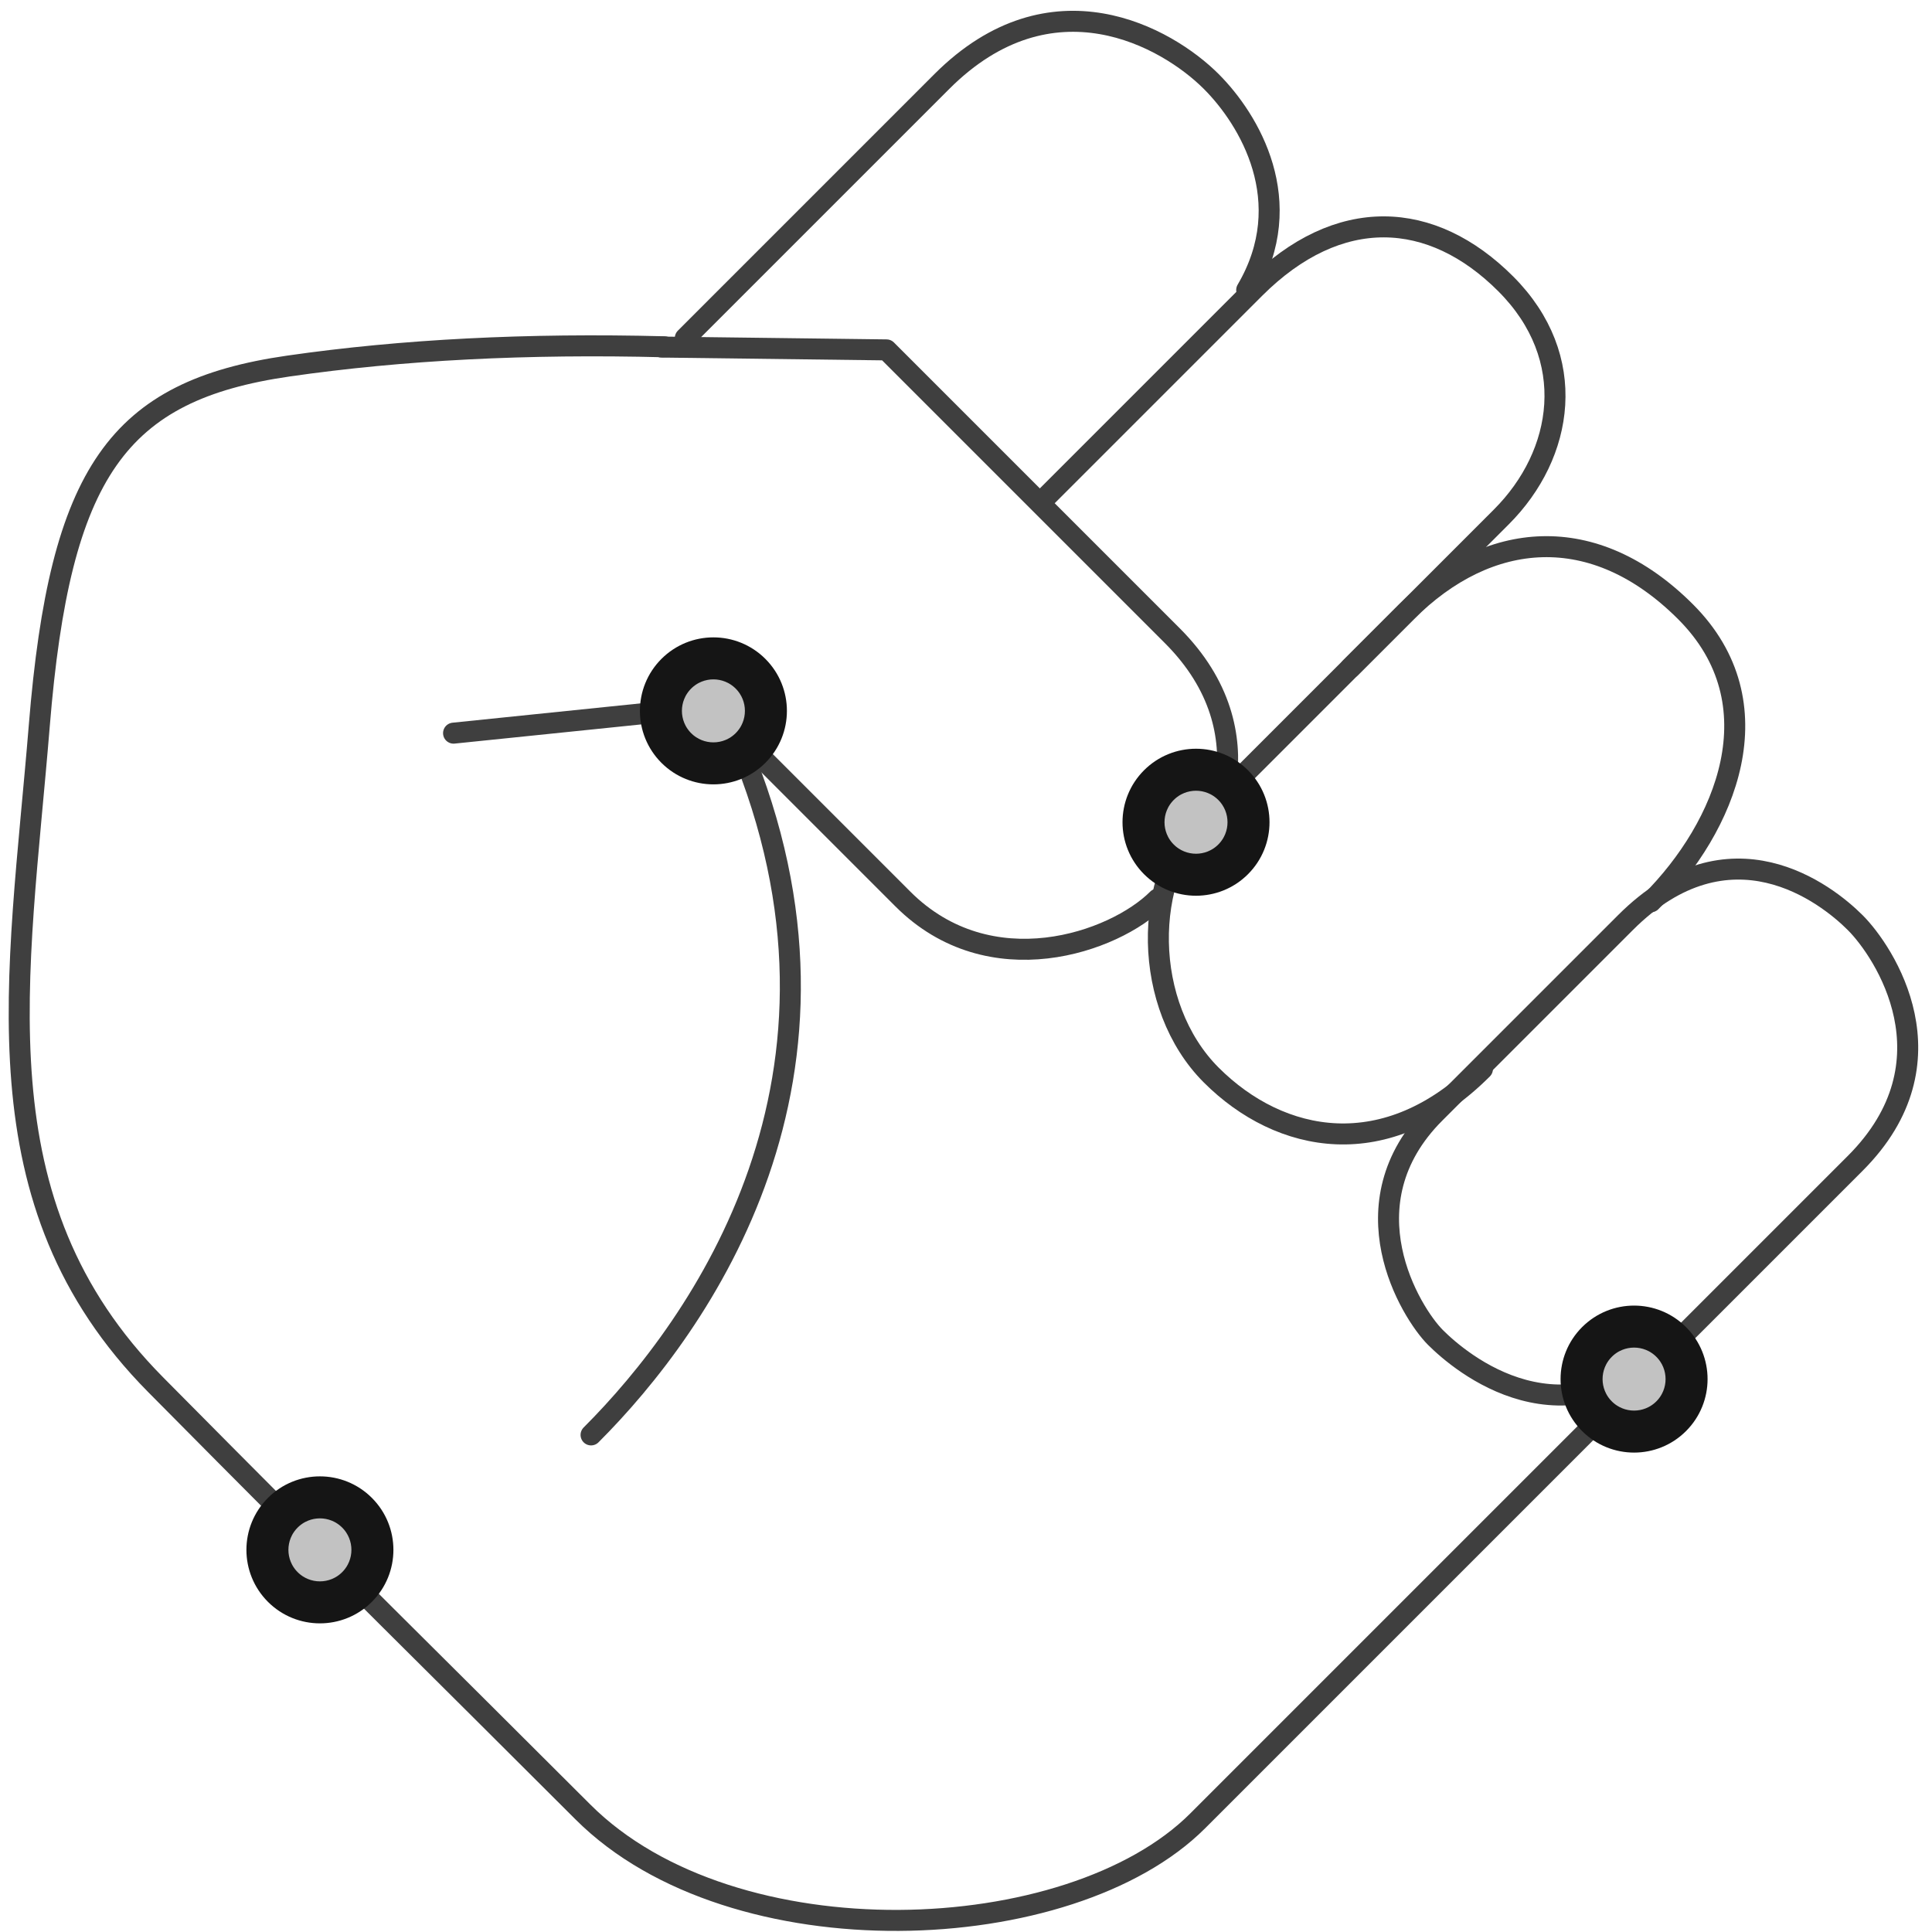 <?xml version="1.0" encoding="UTF-8"?>
<svg width="92px" height="92px" viewBox="0 0 92 92" version="1.1" xmlns="http://www.w3.org/2000/svg" xmlns:xlink="http://www.w3.org/1999/xlink">
    <!-- Generator: Sketch 47.1 (45422) - http://www.bohemiancoding.com/sketch -->
    <title>fist-entrepreneur</title>
    <desc>Created with Sketch.</desc>
    <defs>
        <circle id="path-1" cx="49.972" cy="42.851" r="3"></circle>
        <circle id="path-2" cx="72.953" cy="48.154" r="3"></circle>
        <circle id="path-3" cx="31.234" cy="82.803" r="3"></circle>
        <circle id="path-4" cx="93.813" cy="74.671" r="3"></circle>
    </defs>
    <g id="Version-2" stroke="none" stroke-width="1" fill="none" fill-rule="evenodd">
        <g id="full-preview-3" transform="translate(-961, -1043)">
            <g id="fist-entrepreneur" transform="translate(945, 1034)">
                <path d="M70.8,28.928 C66.307,24.198 61.872,20.194 57.492,16.917 C50.924,12.002 46.244,12.778 37.001,20.629 C27.758,28.48 18.783,34.496 18.72,46.737 C18.653,60.056 18.72,65.417 18.72,75.52 C18.72,85.623 30.551,96.519 39.122,96.519 C47.692,96.519 76.533,96.519 83.401,96.519 C90.269,96.519 91.506,90.368 91.506,88.414 C91.506,86.461 90.801,80.676 83.768,80.676 C76.735,80.676 77.076,80.676 70.938,80.676 C64.8,80.676 63.404,86.592 63.404,88.245 C63.404,89.899 63.909,96.477 71.447,96.477" id="Path-98" stroke="#3F3F3F" stroke-linecap="round" stroke-linejoin="round" transform="translate(55.098, 55.178) rotate(-45) translate(-55.098, -55.178) "></path>
                <path d="M89.674,58.01 C94.713,58.01 100.606,55.601 100.606,49.413 C100.606,43.224 96.708,40.014 91.207,40.014 C85.707,40.014 81.966,40.014 77.655,40.014 C73.344,40.014 69.036,44.399 69.036,49.037 C69.036,53.674 71.908,57.967 78.37,57.967" id="Path-99" stroke="#3F3F3F" stroke-linecap="round" stroke-linejoin="round" transform="translate(84.821, 49.012) rotate(-45) translate(-84.821, -49.012) "></path>
                <path d="M72.637,38.28 C77.668,38.28 78.583,38.28 82.801,38.28 C87.018,38.28 90.793,35.552 90.793,30.578 C90.793,25.604 87.852,22.28 82.181,22.28 C78.401,22.28 73.753,22.28 68.236,22.28" id="Path-100" stroke="#3F3F3F" stroke-linecap="round" stroke-linejoin="round" transform="translate(79.514, 30.28) rotate(-45) translate(-79.514, -30.28) "></path>
                <path d="M45.301,33.214 L54.845,40.979 C54.845,45.701 54.845,50.018 54.845,53.928 C54.845,59.794 60.493,62.508 63.425,62.508" id="Path-102" stroke="#3F3F3F" stroke-linecap="round" stroke-linejoin="round" transform="translate(54.363, 47.861) rotate(-45) translate(-54.363, -47.861) "></path>
                <path d="M58.289,17.958 L65.772,25.631 C65.772,34.052 65.772,40.468 65.772,44.878 C65.772,48.197 64.353,50.304 62.707,51.58" id="Path-104" stroke="#3F3F3F" stroke-linecap="round" stroke-linejoin="round" transform="translate(62.03, 34.769) rotate(-45) translate(-62.03, -34.769) "></path>
                <path d="M71.408,30.535 C76.14,29.309 77.234,24.871 77.234,22.321 C77.234,19.342 75.558,13.251 68.164,13.251 C63.485,13.251 57.725,13.251 50.886,13.251" id="Path-101" stroke="#3F3F3F" stroke-linecap="round" stroke-linejoin="round" transform="translate(64.06, 21.893) rotate(-45) translate(-64.06, -21.893) "></path>
                <path d="M33.554,70.018 C40.975,70.018 55.315,67.601 61.796,51.759" id="Path-103" stroke="#3F3F3F" stroke-linecap="round" stroke-linejoin="round" transform="translate(47.675, 60.888) rotate(-45) translate(-47.675, -60.888) "></path>
                <g id="Oval-Copy-453" transform="translate(49.972, 42.851) rotate(-405) translate(-49.972, -42.851) ">
                    <use fill="#C2C2C2" fill-rule="evenodd" xlink:href="#path-1"></use>
                    <circle stroke="#151515" stroke-width="1.5" cx="49.972" cy="42.851" r="2.25"></circle>
                    <use stroke="#151515" stroke-width="1" xlink:href="#path-1"></use>
                </g>
                <g id="Oval-Copy-454" transform="translate(72.953, 48.154) rotate(-405) translate(-72.953, -48.154) ">
                    <use fill="#C2C2C2" fill-rule="evenodd" xlink:href="#path-2"></use>
                    <circle stroke="#151515" stroke-width="1.5" cx="72.953" cy="48.154" r="2.25"></circle>
                    <use stroke="#151515" stroke-width="1" xlink:href="#path-2"></use>
                </g>
                <g id="Oval-Copy-456" transform="translate(31.234, 82.803) rotate(-405) translate(-31.234, -82.803) ">
                    <use fill="#C2C2C2" fill-rule="evenodd" xlink:href="#path-3"></use>
                    <circle stroke="#151515" stroke-width="1.5" cx="31.234" cy="82.803" r="2.25"></circle>
                    <use stroke="#151515" stroke-width="1" xlink:href="#path-3"></use>
                </g>
                <g id="Oval-Copy-455" transform="translate(93.813, 74.671) rotate(-405) translate(-93.813, -74.671) ">
                    <use fill="#C2C2C2" fill-rule="evenodd" xlink:href="#path-4"></use>
                    <circle stroke="#151515" stroke-width="1.5" cx="93.813" cy="74.671" r="2.25"></circle>
                    <use stroke="#151515" stroke-width="1" xlink:href="#path-4"></use>
                </g>
            </g>
        </g>
    </g>
</svg>
